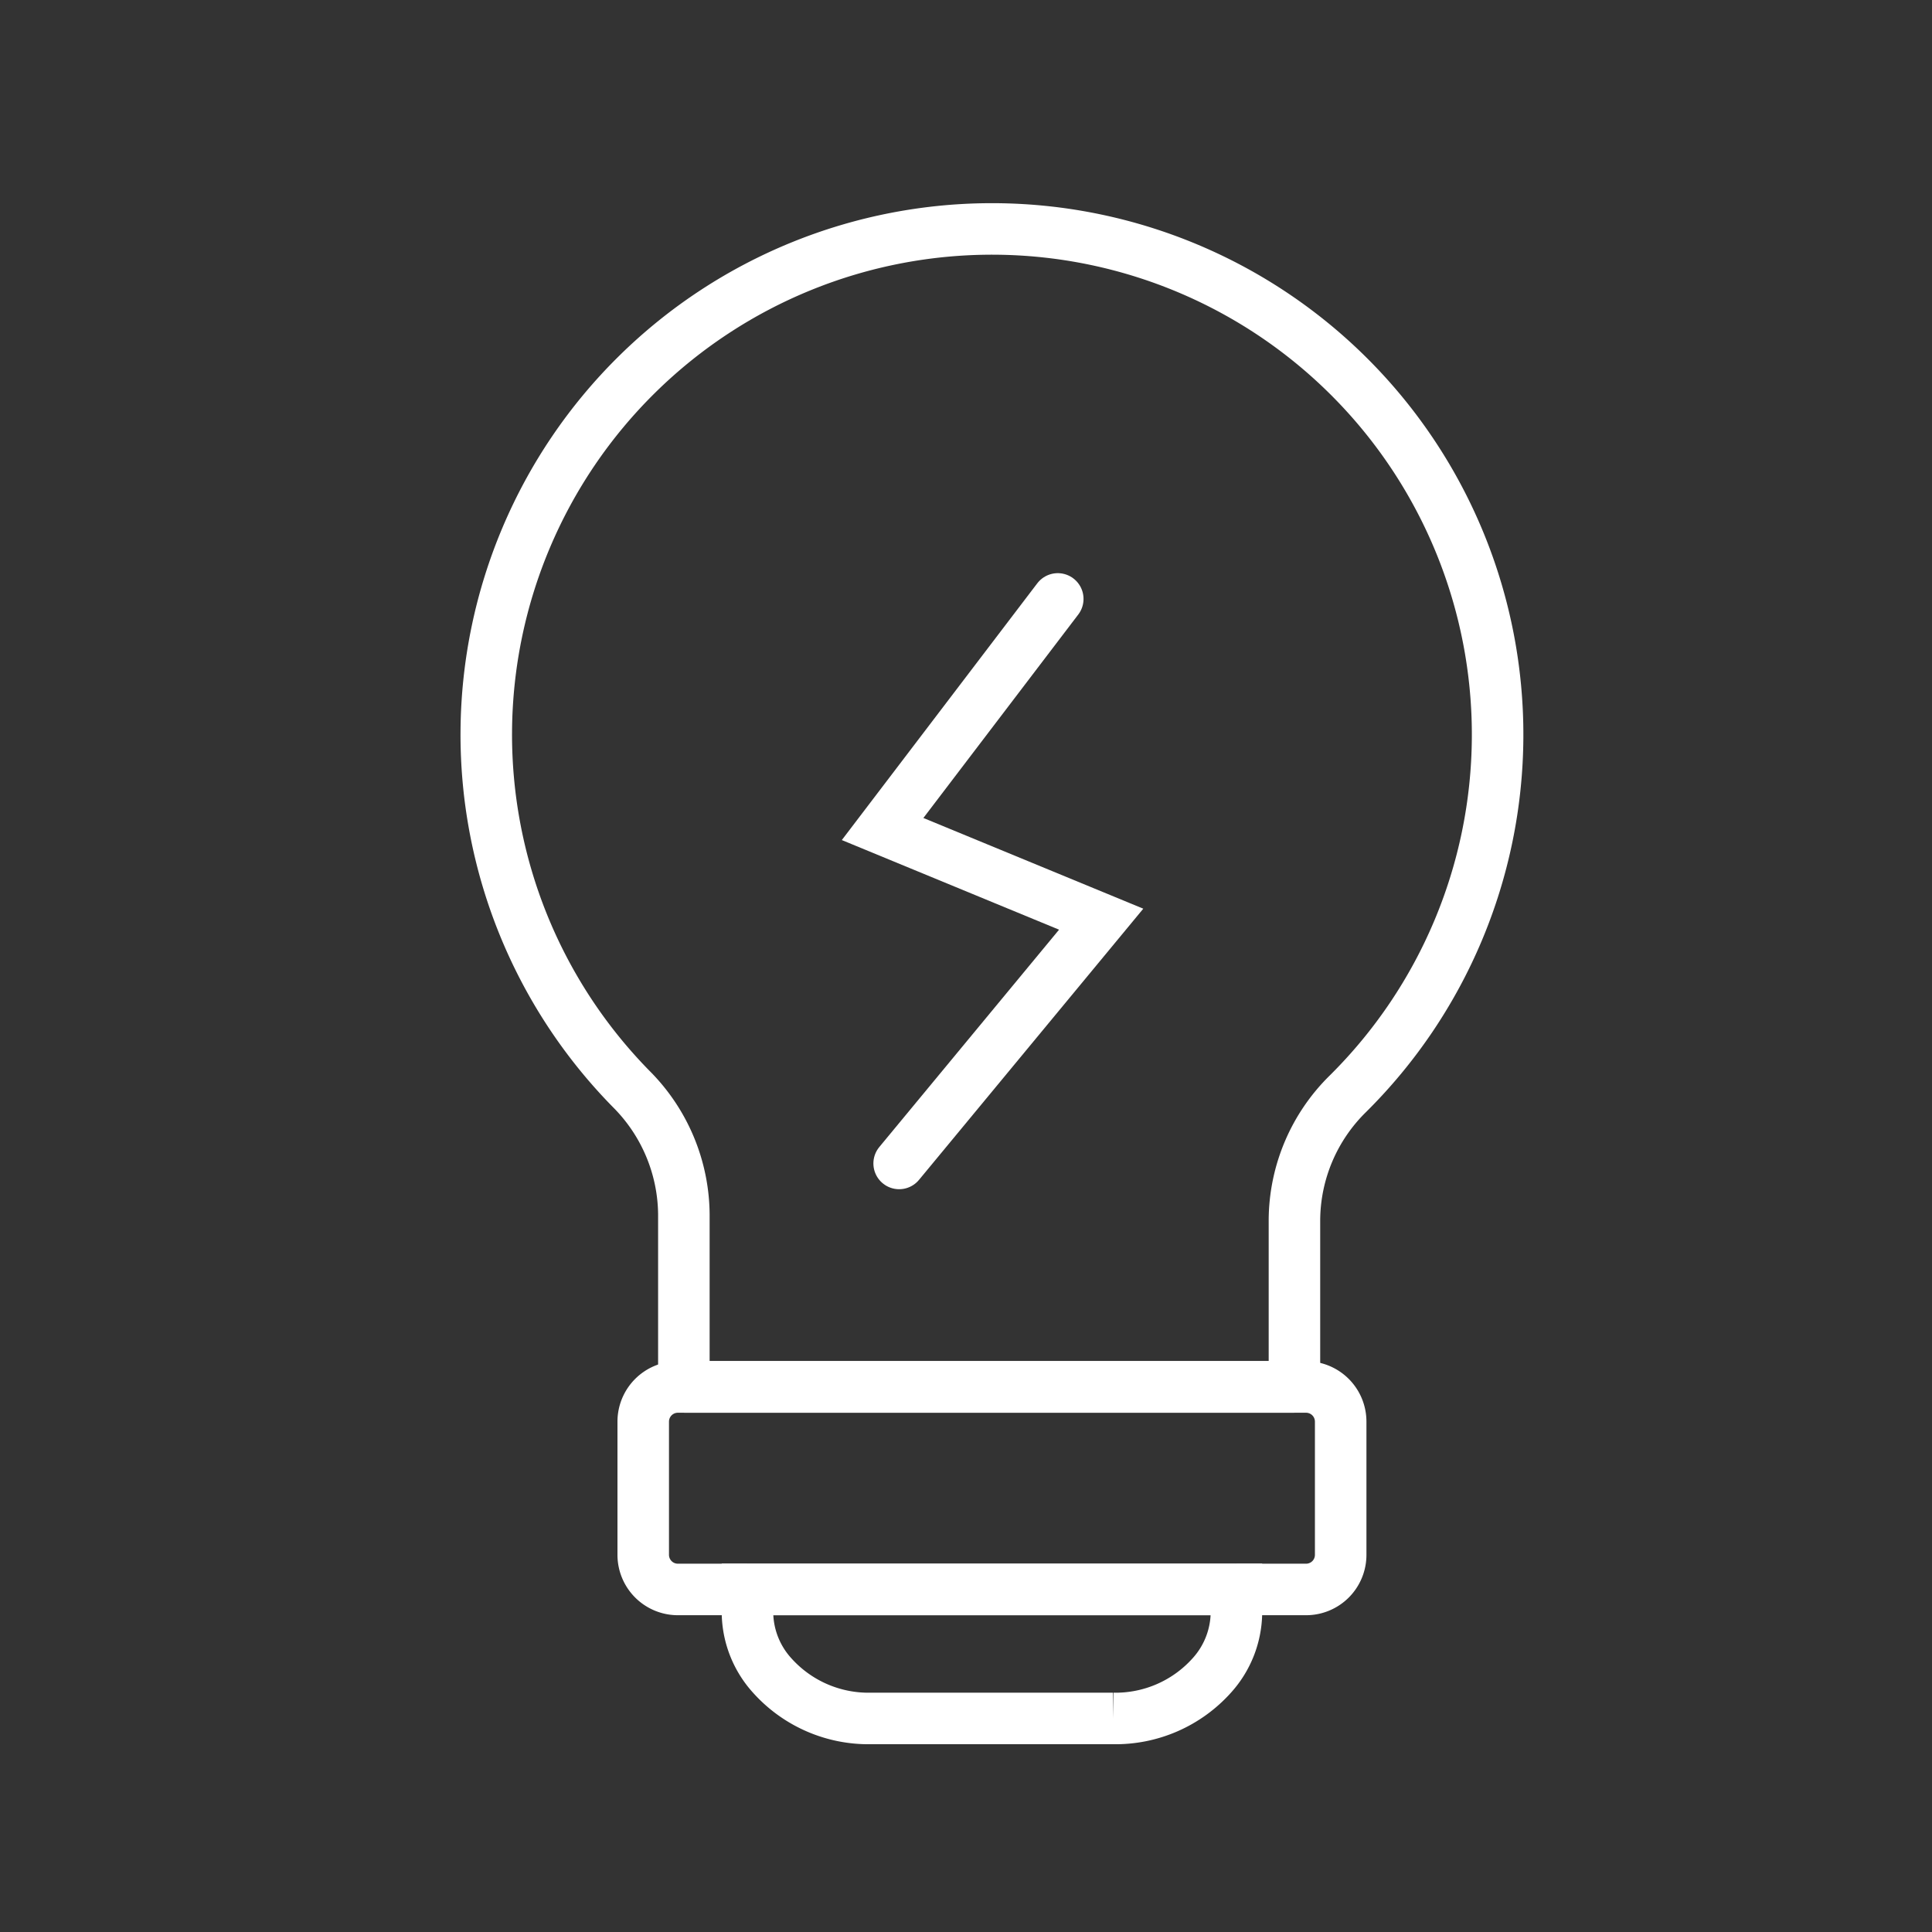 <svg xmlns="http://www.w3.org/2000/svg" width="30" height="30" viewBox="0 0 30 30">
  <rect x="0" y="0" width="30" height="30" fill="#333333" stroke="none"/>
  <g id="그룹_13326" data-name="그룹 13326" transform="translate(-197.991 -103.77)">
    <g id="그룹_13325" data-name="그룹 13325" transform="translate(205.543 107.328)">
      <path id="패스_9058" data-name="패스 9058" d="M229.331,131.175A7.852,7.852,0,1,0,218.2,131.1a2.784,2.784,0,0,1,.819,1.948v2.679H228.5v-2.593A2.768,2.768,0,0,1,229.331,131.175Z" transform="translate(-215.952 -117.75)" fill="none" stroke="#fff" stroke-miterlimit="10" stroke-width="0.8"/>
      <g id="그룹_13324" data-name="그룹 13324" transform="translate(2.436 17.979)">
        <path id="패스_9059" data-name="패스 9059" d="M228.308,182.5a1.474,1.474,0,0,0,.381.96,2.008,2.008,0,0,0,1.538.67h3.755a2.008,2.008,0,0,0,1.538-.67,1.475,1.475,0,0,0,.38-.96v-.375h-7.592Z" transform="translate(-226.689 -178.983)" fill="none" stroke="#fff" stroke-miterlimit="10" stroke-width="0.8"/>
        <path id="패스_9060" data-name="패스 9060" d="M232.586,175.688h1.081a.537.537,0,0,0,.538-.537v-2.069a.538.538,0,0,0-.538-.538h-9.754a.538.538,0,0,0-.538.538v2.069a.538.538,0,0,0,.538.537h1.081" transform="translate(-223.375 -172.544)" fill="none" stroke="#fff" stroke-miterlimit="10" stroke-width="0.8"/>
        <line id="선_162" data-name="선 162" x2="7.592" transform="translate(1.619 3.145)" fill="#fff" stroke="#fff" stroke-miterlimit="10" stroke-width="0.8"/>
      </g>
      <line id="선_163" data-name="선 163" x1="9.472" transform="translate(3.072 17.979)" fill="#fff" stroke="#fff" stroke-miterlimit="10" stroke-width="0.8"/>
    </g>
    <path id="패스_9061" data-name="패스 9061" d="M237.425,138.538l-2.72,3.573,3.394,1.4-3.137,3.793" transform="translate(-23.009 -25.468)" fill="none" stroke="#fff" stroke-linecap="round" stroke-miterlimit="10" stroke-width="0.8"/>
    <rect id="사각형_398" data-name="사각형 398" width="30" height="30" transform="translate(197.991 103.77)" fill="none"/>
  </g>
</svg>
